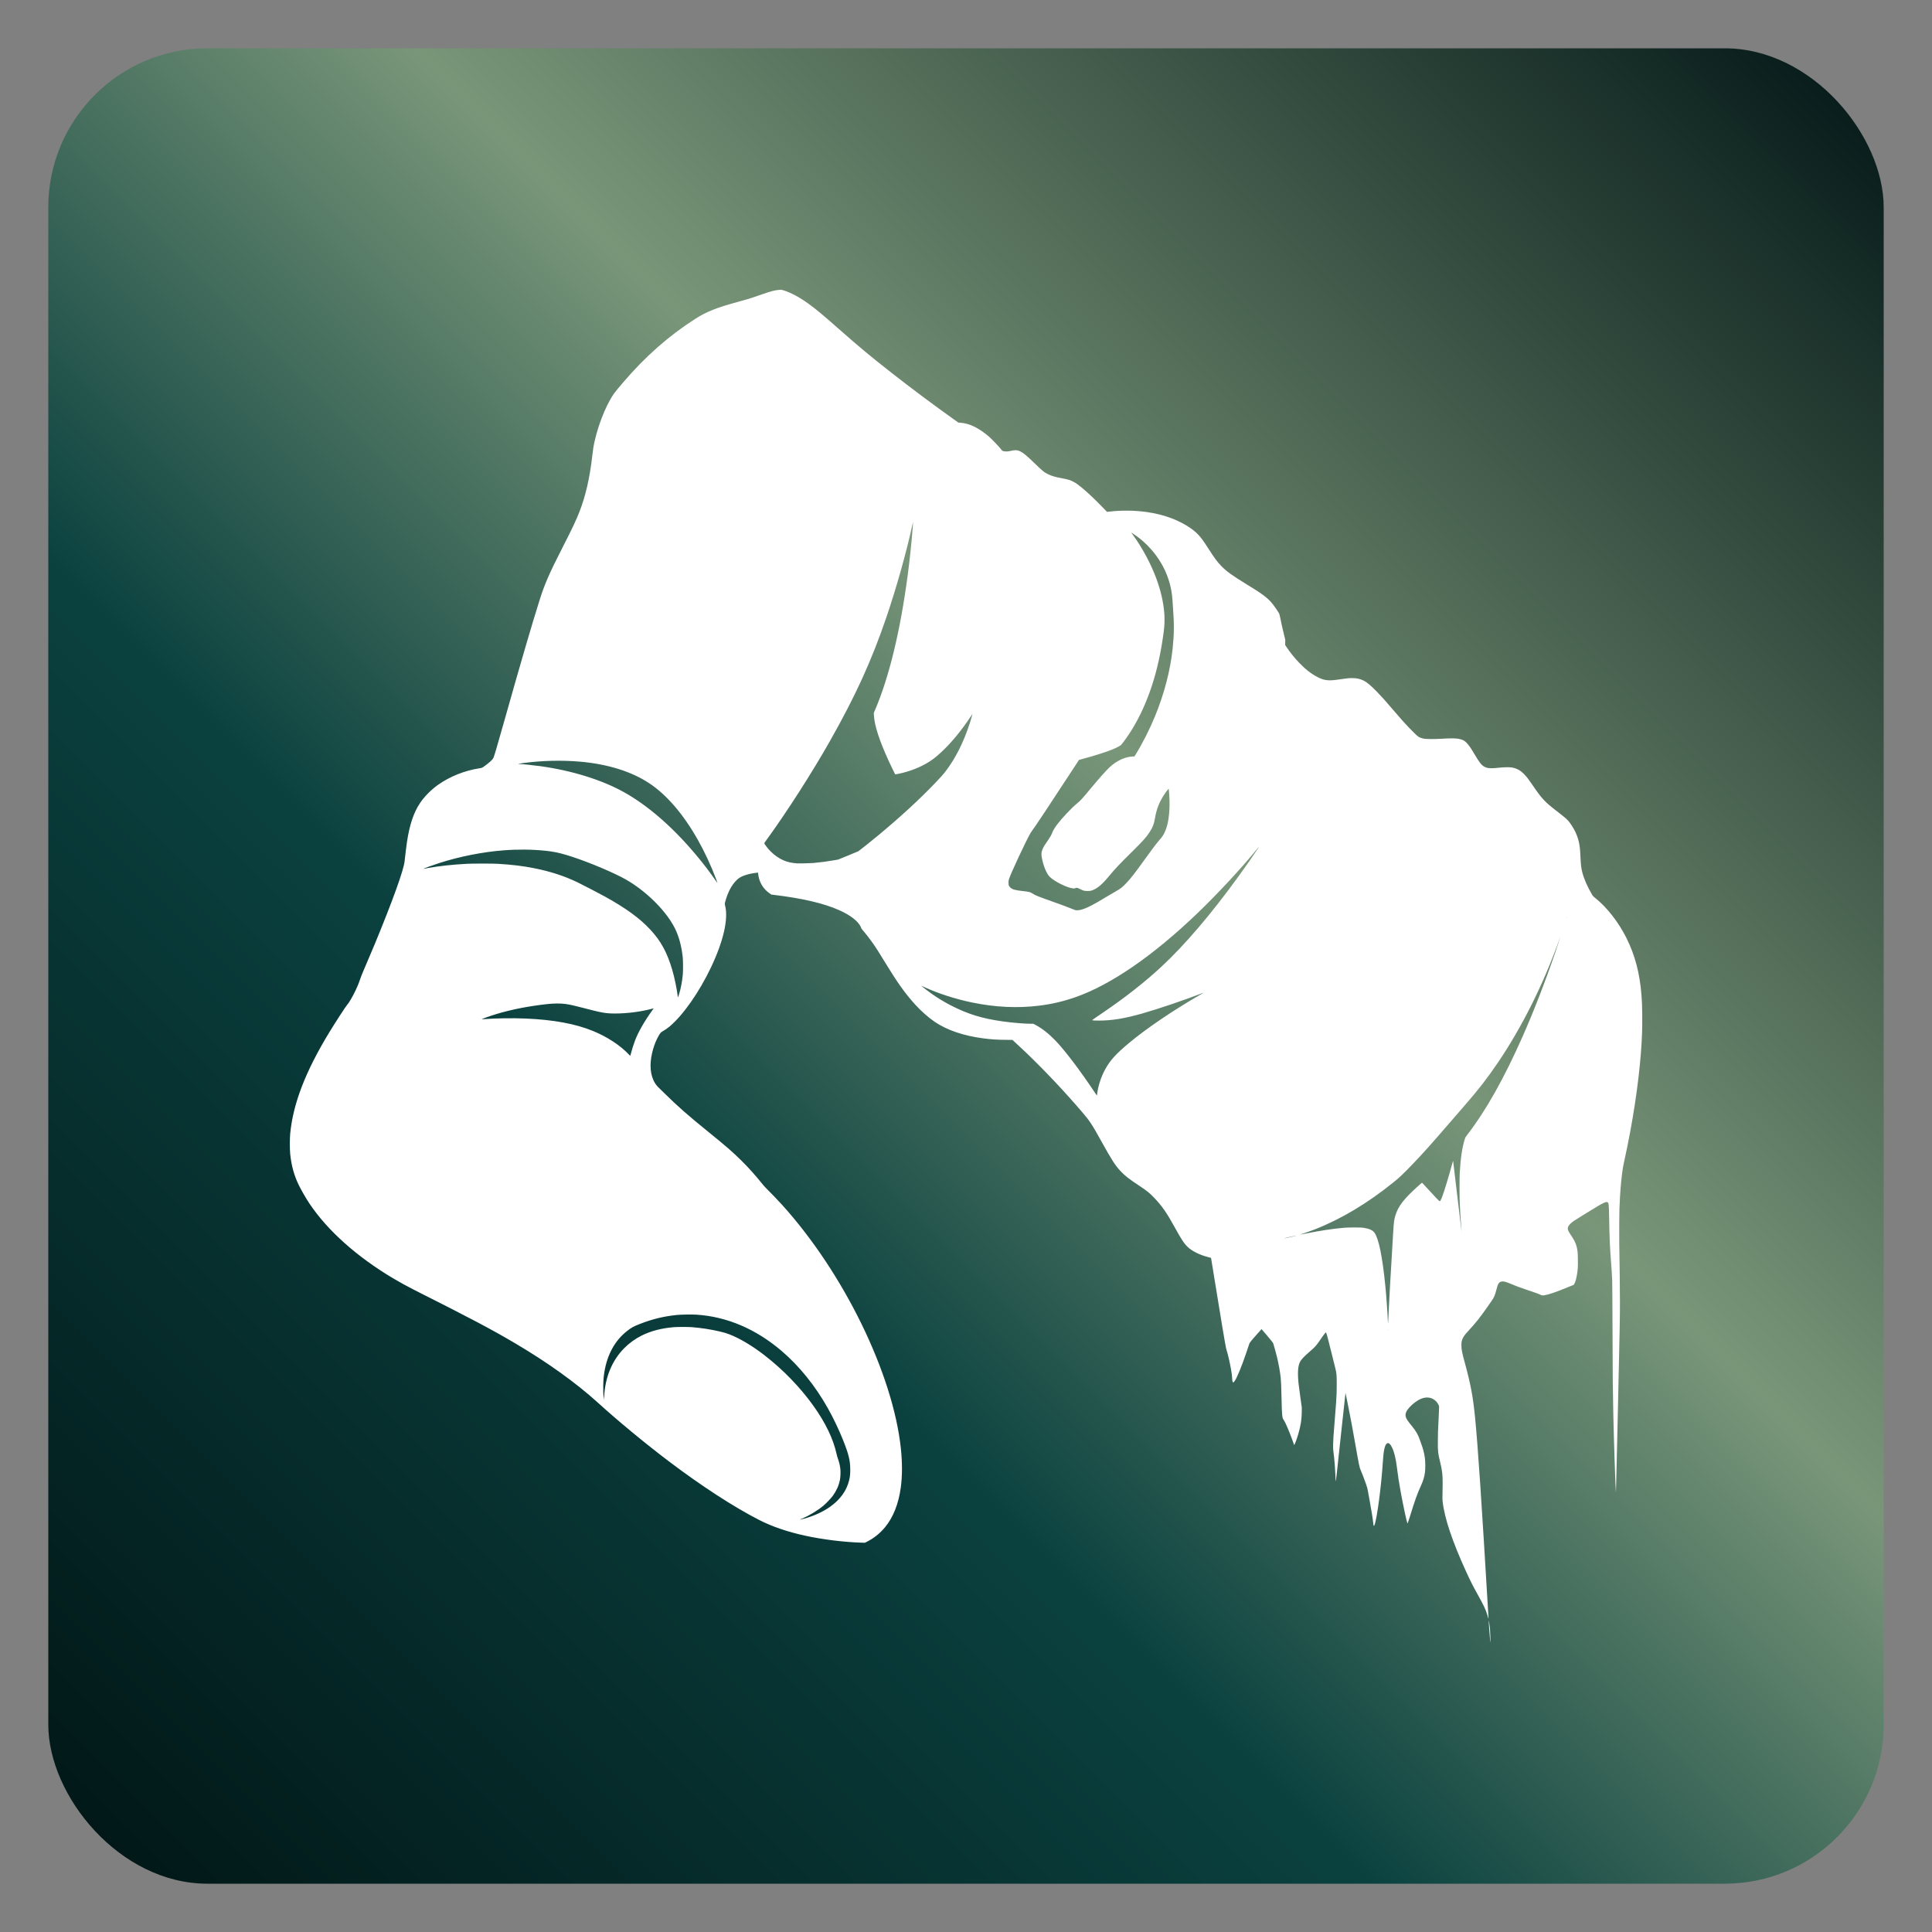 <?xml version="1.0" encoding="UTF-8" standalone="no"?>
<!-- Created with Inkscape (http://www.inkscape.org/) -->

<svg
   xmlns:dc="http://purl.org/dc/elements/1.1/"
   xmlns:cc="http://creativecommons.org/ns#"
   xmlns:rdf="http://www.w3.org/1999/02/22-rdf-syntax-ns#"
   xmlns:svg="http://www.w3.org/2000/svg"
   xmlns="http://www.w3.org/2000/svg"
   xmlns:xlink="http://www.w3.org/1999/xlink"
   xmlns:sodipodi="http://sodipodi.sourceforge.net/DTD/sodipodi-0.dtd"
   xmlns:inkscape="http://www.inkscape.org/namespaces/inkscape"
   version="1.1"
   id="svg2"
   width="100mm"
   height="100mm"
   viewBox="0 0 377.953 377.953"
   sodipodi:docname="favicon_backup.svg"
   inkscape:version="0.92.4 (5da689c313, 2019-01-14)">
  <rect x="0" y="0" width="377.953" height="377.953" fill="#808080" stroke="none"/>
  <defs
     id="defs6">
    <linearGradient
       inkscape:collect="always"
       id="linearGradient852">
      <stop
         offset="0.00"
         style="stop-color:#011515"
         id="stop875" />
      <stop
         offset="0.36"
         style="stop-color:#0a413f"
         id="stop877" />
      <stop
         offset="0.60"
         style="stop-color:#799679"
         id="stop879" />
      <stop
         offset="1.00"
         style="stop-color:#011515"
         id="stop881" />
    </linearGradient>
    <linearGradient
       inkscape:collect="always"
       xlink:href="#linearGradient852"
       id="linearGradient858"
       gradientUnits="userSpaceOnUse"
       x1="9.449"
       y1="3190.551"
       x2="368.504"
       y2="2831.496" />
  </defs>
  <sodipodi:namedview
     pagecolor="#ffffff"
     bordercolor="#666666"
     borderopacity="1"
     objecttolerance="10"
     gridtolerance="10"
     guidetolerance="10"
     inkscape:pageopacity="0"
     inkscape:pageshadow="2"
     inkscape:window-width="1920"
     inkscape:window-height="1016"
     id="namedview4"
     showgrid="false"
     inkscape:zoom="0.7071068"
     inkscape:cx="149.34257"
     inkscape:cy="359.60909"
     inkscape:window-x="0"
     inkscape:window-y="27"
     inkscape:window-maximized="1"
     inkscape:current-layer="layer1"
     units="mm" />
  <g
     inkscape:groupmode="layer"
     id="layer2"
     inkscape:label="background"
     style="display:inline"
     transform="translate(0,-2822.047)"
     sodipodi:insensitive="true">
    <rect
       style="opacity:1;fill:url(#linearGradient858);fill-opacity:1;stroke:none;stroke-width:10.662;stroke-miterlimit:4;stroke-dasharray:none;stroke-opacity:1"
       id="rect850"
       width="359.055"
       height="359.055"
       x="9.449"
       y="2831.496"
       ry="31.113" />
  </g>
  <g
     inkscape:groupmode="layer"
     id="layer1"
     inkscape:label="finger"
     style="display:inline"
     transform="translate(0,-2822.047)">
    <path
       style="fill:#ffffff;stroke-width:0.036"
       d="m 291.52,3143.134 c -0.04,-0.328 -0.091,-0.979 -0.179,-2.291 -0.048,-0.723 -0.097,-1.429 -0.109,-1.57 -0.012,-0.141 -0.013,-0.246 -0.002,-0.235 0.034,0.035 0.193,1.052 0.25,1.604 0.053,0.505 0.117,2.665 0.079,2.665 -0.01,0 -0.028,-0.078 -0.04,-0.173 z m -0.39,-4.563 c -0.013,-0.075 -0.088,-0.342 -0.165,-0.593 -0.349,-1.129 -0.683,-1.833 -1.957,-4.125 -0.887,-1.597 -1.371,-2.555 -2.174,-4.308 -2.711,-5.915 -4.262,-10.541 -4.614,-13.763 -0.049,-0.445 -0.053,-0.686 -0.027,-1.515 0.017,-0.542 0.03,-1.52 0.029,-2.172 -0.003,-1.633 -0.087,-2.328 -0.485,-3.998 -0.436,-1.83 -0.458,-2.024 -0.454,-4.016 0.003,-1.508 0.023,-2.1 0.156,-4.636 0.04,-0.763 0.075,-1.601 0.078,-1.863 l 0.005,-0.475 -0.129,-0.273 c -0.227,-0.478 -0.591,-0.855 -1.082,-1.119 -0.636,-0.343 -1.415,-0.366 -2.213,-0.066 -0.755,0.284 -1.652,0.931 -2.37,1.711 -0.595,0.647 -0.837,1.207 -0.747,1.731 0.078,0.452 0.302,0.801 1.312,2.042 0.722,0.887 1.155,1.652 1.46,2.58 0.093,0.283 0.241,0.696 0.328,0.917 0.29,0.737 0.518,1.632 0.664,2.61 0.1,0.673 0.109,2.215 0.017,2.85 -0.14,0.959 -0.342,1.626 -0.797,2.626 -0.734,1.614 -1.157,2.802 -2.205,6.188 -0.174,0.562 -0.34,1.055 -0.368,1.095 -0.05,0.071 -0.053,0.07 -0.092,-0.037 -0.168,-0.453 -0.862,-3.723 -1.279,-6.024 -0.351,-1.934 -0.533,-3.115 -0.756,-4.892 -0.223,-1.779 -0.533,-3.021 -0.971,-3.894 -0.334,-0.665 -0.68,-0.926 -0.967,-0.729 -0.419,0.288 -0.667,1.375 -0.796,3.491 -0.286,4.692 -1.155,11.29 -1.644,12.478 -0.127,0.307 -0.19,0.204 -0.248,-0.403 -0.077,-0.805 -0.288,-2.13 -0.688,-4.318 -0.145,-0.793 -0.309,-1.697 -0.364,-2.008 -0.079,-0.442 -0.155,-0.722 -0.35,-1.278 -0.334,-0.952 -0.883,-2.387 -1.07,-2.793 -0.222,-0.483 -0.297,-0.853 -1.155,-5.713 -0.501,-2.84 -0.677,-3.78 -1.156,-6.188 -0.484,-2.436 -0.631,-3.155 -0.642,-3.144 -0.006,0.01 -0.286,2.588 -0.623,5.739 -1.063,9.943 -1.249,11.605 -1.287,11.542 -0.015,-0.025 -0.028,-0.185 -0.029,-0.356 -8.8e-4,-0.328 -0.082,-1.85 -0.141,-2.647 -0.093,-1.259 -0.178,-2.092 -0.303,-2.994 -0.045,-0.321 -0.052,-0.578 -0.035,-1.278 0.023,-0.962 0.054,-1.436 0.288,-4.326 0.206,-2.548 0.217,-2.693 0.278,-3.596 0.121,-1.807 0.14,-2.307 0.14,-3.76 8.7e-4,-1.704 -0.036,-2.187 -0.227,-2.956 -0.055,-0.222 -0.368,-1.487 -0.695,-2.812 -0.78,-3.158 -1.055,-4.192 -1.158,-4.358 -0.072,-0.117 -0.245,0.097 -1.183,1.462 -0.767,1.117 -0.958,1.329 -1.994,2.224 -1.163,1.004 -1.71,1.586 -1.938,2.059 -0.407,0.847 -0.488,2.125 -0.268,4.271 0.029,0.281 0.181,1.431 0.337,2.555 l 0.285,2.044 8.7e-4,0.84 c 0.002,1.43 -0.197,2.708 -0.68,4.382 -0.294,1.017 -0.77,2.262 -0.817,2.135 -0.011,-0.03 -0.125,-0.35 -0.253,-0.712 -0.649,-1.827 -1.452,-3.708 -1.774,-4.154 -0.318,-0.44 -0.36,-0.849 -0.434,-4.202 -0.052,-2.353 -0.094,-3.412 -0.159,-4.02 -0.137,-1.29 -0.389,-2.694 -0.75,-4.18 -0.182,-0.748 -0.577,-2.181 -0.711,-2.577 -0.051,-0.15 -0.27,-0.433 -1.167,-1.503 -0.607,-0.725 -1.114,-1.315 -1.125,-1.312 -0.025,0.01 -1.11,1.231 -1.61,1.814 -0.657,0.765 -0.75,0.903 -0.857,1.264 -0.152,0.509 -0.793,2.37 -1.144,3.321 -0.967,2.618 -1.664,4.064 -1.94,4.023 -0.12,-0.017 -0.159,-0.174 -0.196,-0.782 -0.035,-0.587 -0.083,-0.971 -0.215,-1.729 -0.217,-1.25 -0.656,-3.163 -0.838,-3.656 -0.04,-0.108 -0.103,-0.34 -0.14,-0.516 -0.211,-0.993 -0.928,-5.274 -2.191,-13.077 -0.396,-2.45 -0.728,-4.489 -0.738,-4.531 -0.014,-0.067 -0.089,-0.096 -0.543,-0.211 -1.683,-0.426 -3.185,-1.167 -4.042,-1.994 -0.706,-0.68 -1.246,-1.5 -2.512,-3.807 -1.531,-2.791 -2.466,-4.145 -3.945,-5.713 -0.928,-0.984 -1.522,-1.47 -2.955,-2.416 -2.128,-1.404 -2.843,-1.963 -3.747,-2.928 -1.01,-1.077 -1.705,-2.16 -3.679,-5.726 -1.867,-3.373 -2.297,-4.03 -3.763,-5.745 -3.396,-3.973 -7.289,-8.105 -10.965,-11.636 -0.692,-0.665 -2.062,-1.944 -2.517,-2.351 l -0.204,-0.182 -1.269,-0.01 c -1.678,-0.01 -2.853,-0.083 -4.424,-0.289 -3.853,-0.504 -7.068,-1.596 -9.485,-3.222 -1.18,-0.794 -2.708,-2.14 -3.809,-3.355 -2.054,-2.268 -3.474,-4.266 -6.167,-8.681 -1.044,-1.712 -1.445,-2.344 -1.953,-3.08 -0.626,-0.907 -1.512,-2.059 -2.157,-2.804 -0.16,-0.184 -0.29,-0.357 -0.29,-0.383 -1e-5,-0.026 -0.045,-0.146 -0.101,-0.267 -0.523,-1.133 -2.035,-2.309 -4.222,-3.283 -3.05,-1.358 -7.211,-2.327 -12.944,-3.016 l -0.349,-0.042 -0.352,-0.25 c -0.98,-0.695 -1.667,-1.644 -2.01,-2.773 -0.106,-0.35 -0.218,-0.939 -0.218,-1.149 v -0.114 l -0.324,0.029 c -0.767,0.068 -1.822,0.308 -2.463,0.558 -0.731,0.285 -1.125,0.551 -1.623,1.095 -0.78,0.852 -1.371,1.941 -1.831,3.377 -0.293,0.916 -0.309,1.013 -0.216,1.371 0.673,2.615 -0.313,6.953 -2.747,12.082 -2.309,4.865 -5.475,9.384 -8.134,11.61 -0.354,0.297 -1.034,0.765 -1.35,0.931 -0.295,0.154 -0.399,0.264 -0.677,0.715 -0.975,1.578 -1.671,4.064 -1.671,5.966 0,1.127 0.194,2.083 0.597,2.939 0.265,0.563 0.57,0.98 1.058,1.449 0.215,0.207 0.692,0.673 1.06,1.036 2.567,2.535 4.598,4.32 8.68,7.627 3.428,2.777 4.63,3.824 6.425,5.594 1.34,1.321 2.74,2.887 4.04,4.518 0.208,0.261 0.554,0.645 0.768,0.854 0.664,0.645 2.341,2.393 3.087,3.217 12.08,13.348 21.695,33.058 23.25,47.66 0.299,2.811 0.293,5.44 -0.019,7.703 -0.438,3.177 -1.49,5.814 -3.087,7.739 -0.996,1.201 -2.202,2.161 -3.566,2.84 l -0.369,0.183 -0.774,-0.024 c -3.354,-0.103 -7.577,-0.629 -10.901,-1.358 -3.506,-0.768 -6.486,-1.787 -9.016,-3.083 -4.974,-2.547 -11.247,-6.62 -17.621,-11.44 -4.658,-3.523 -9.946,-7.891 -13.903,-11.486 -4.225,-3.839 -9.805,-7.851 -16.059,-11.545 -4.711,-2.783 -8.704,-4.896 -20.021,-10.595 -1.119,-0.563 -2.888,-1.538 -4.032,-2.221 -7.081,-4.226 -12.79,-9.329 -16.308,-14.576 -0.681,-1.015 -1.648,-2.694 -2.137,-3.708 -0.905,-1.877 -1.431,-3.809 -1.653,-6.064 -0.086,-0.877 -0.086,-2.99 8.75e-4,-3.898 0.563,-5.907 2.996,-12.212 7.678,-19.896 1.115,-1.83 3.162,-4.988 3.407,-5.257 0.41,-0.45 1.116,-1.653 1.731,-2.95 0.401,-0.845 0.68,-1.538 0.916,-2.27 0.094,-0.291 0.299,-0.825 0.458,-1.187 0.522,-1.195 1.77,-4.138 2.383,-5.622 3.453,-8.358 5.626,-14.388 5.804,-16.099 0.084,-0.807 0.387,-3.261 0.476,-3.852 0.501,-3.322 1.305,-5.713 2.548,-7.575 0.839,-1.257 2.159,-2.593 3.514,-3.555 2.307,-1.64 5.242,-2.811 8.14,-3.249 0.496,-0.075 0.483,-0.069 1.12,-0.538 0.796,-0.587 1.304,-1.048 1.515,-1.373 0.189,-0.291 0.521,-1.408 2.409,-8.095 3.192,-11.308 5.17,-18.067 6.738,-23.036 0.95,-3.009 1.918,-5.218 4.472,-10.206 1.867,-3.645 2.59,-5.174 3.288,-6.952 1.191,-3.036 2.028,-6.693 2.506,-10.952 0.06,-0.532 0.148,-1.209 0.195,-1.504 0.576,-3.563 2.372,-8.284 4.042,-10.628 0.288,-0.404 0.848,-1.09 1.781,-2.182 4.362,-5.103 8.89,-9.093 14.144,-12.464 1.124,-0.721 2.169,-1.254 3.489,-1.78 1.253,-0.499 2.526,-0.897 5.382,-1.683 1.771,-0.487 2.241,-0.636 4.208,-1.332 1.716,-0.607 2.537,-0.817 3.402,-0.869 0.336,-0.02 0.399,-0.013 0.701,0.079 1.484,0.45 3.201,1.368 4.978,2.659 1.518,1.103 2.677,2.069 6.031,5.026 3.93,3.465 6.103,5.272 10.186,8.469 3.814,2.987 8.41,6.42 12.202,9.115 l 0.877,0.623 0.368,0.024 c 1.765,0.113 3.619,1.011 5.61,2.718 0.487,0.418 1.902,1.89 2.312,2.405 l 0.295,0.372 0.248,0.066 c 0.394,0.105 0.877,0.085 1.475,-0.062 1.428,-0.351 2.036,-0.041 4.383,2.232 1.791,1.735 2.1,1.988 2.893,2.366 0.704,0.336 1.297,0.509 2.584,0.752 1.308,0.247 1.744,0.38 2.388,0.728 0.466,0.252 0.808,0.494 1.497,1.057 1.206,0.987 2.408,2.114 4.007,3.757 l 1.027,1.055 0.499,-0.059 c 2.285,-0.271 4.867,-0.245 7.144,0.07 1.861,0.258 3.511,0.673 5.067,1.276 2.146,0.832 4.071,2.024 5.139,3.183 0.617,0.669 1.004,1.202 1.961,2.694 1.21,1.888 1.718,2.578 2.488,3.378 1.056,1.099 2.099,1.85 5.241,3.776 2.043,1.252 2.824,1.78 3.619,2.443 0.725,0.605 1.167,1.11 1.868,2.132 0.342,0.498 0.639,0.97 0.678,1.077 0.038,0.104 0.132,0.51 0.208,0.902 0.203,1.045 0.351,1.708 0.665,2.994 l 0.281,1.15 -0.01,0.511 -0.01,0.511 0.227,0.345 c 0.661,1.004 1.585,2.16 2.471,3.088 1.255,1.314 2.403,2.212 3.647,2.851 0.652,0.335 1.146,0.505 1.681,0.578 0.733,0.1 1.221,0.072 2.842,-0.164 1.347,-0.196 1.581,-0.219 2.212,-0.219 0.931,0 1.578,0.139 2.276,0.489 0.674,0.339 1.375,0.927 2.608,2.192 0.916,0.94 1.53,1.626 3.09,3.451 1.657,1.94 2.192,2.54 3.172,3.563 0.974,1.016 1.549,1.566 1.848,1.767 0.234,0.158 0.636,0.303 1.088,0.392 0.453,0.089 2.274,0.088 3.588,0 1.105,-0.077 2.377,-0.087 2.875,-0.024 0.465,0.059 0.949,0.19 1.224,0.331 0.627,0.322 1.233,1.079 2.242,2.801 0.929,1.587 1.342,2.1 1.934,2.401 0.371,0.189 0.604,0.24 1.192,0.261 0.426,0.016 0.707,0 1.473,-0.084 1.171,-0.127 2.266,-0.143 2.759,-0.04 0.962,0.201 1.623,0.582 2.378,1.374 0.504,0.528 0.785,0.896 1.578,2.065 1.072,1.58 1.597,2.265 2.296,2.996 0.55,0.574 1.114,1.06 2.315,1.992 2.029,1.574 2.235,1.759 2.73,2.45 0.873,1.217 1.43,2.421 1.719,3.716 0.171,0.764 0.24,1.409 0.302,2.811 0.07,1.6 0.145,2.247 0.351,3.053 0.335,1.309 1.021,2.885 1.902,4.365 0.195,0.327 0.241,0.378 0.602,0.663 2.314,1.828 4.605,4.762 6.16,7.89 1.667,3.353 2.589,6.866 2.923,11.135 0.111,1.42 0.13,1.909 0.149,3.908 0.025,2.587 -0.037,4.438 -0.236,7.117 -0.471,6.326 -1.658,14.111 -3.244,21.278 -0.124,0.559 -0.256,1.208 -0.293,1.442 -0.244,1.514 -0.454,3.611 -0.579,5.773 -0.112,1.933 -0.129,2.536 -0.148,5.202 -0.018,2.543 -8.7e-4,4.353 0.098,9.948 0.02,1.155 0.039,3.528 0.042,5.275 0.004,3.053 -0.01,3.841 -0.379,20.333 -0.211,9.436 -0.395,17.084 -0.409,16.994 -0.084,-0.548 -0.404,-10.263 -0.519,-15.715 -0.097,-4.627 -0.113,-6.422 -0.141,-15.315 -0.017,-5.598 -0.044,-9.894 -0.066,-10.386 -0.057,-1.308 -0.103,-2.047 -0.215,-3.486 -0.241,-3.1 -0.306,-4.598 -0.387,-8.926 -0.049,-2.611 -0.072,-2.81 -0.337,-2.925 -0.119,-0.052 -0.152,-0.052 -0.361,0 -0.328,0.083 -0.99,0.438 -2.158,1.157 -0.559,0.344 -1.624,0.996 -2.367,1.448 -1.526,0.929 -1.958,1.223 -2.328,1.583 -0.313,0.304 -0.465,0.541 -0.519,0.808 -0.058,0.286 0.044,0.593 0.353,1.069 0.131,0.201 0.372,0.572 0.537,0.826 0.574,0.885 0.858,1.641 0.998,2.66 0.073,0.534 0.106,2.643 0.051,3.33 -0.09,1.127 -0.29,2.177 -0.533,2.794 -0.116,0.295 -0.253,0.52 -0.318,0.52 -0.021,0 -0.518,0.198 -1.104,0.44 -2.325,0.959 -3.75,1.446 -4.598,1.571 -0.361,0.053 -0.509,0.03 -0.812,-0.129 -0.251,-0.132 -0.913,-0.369 -2.649,-0.951 -1.261,-0.423 -2.053,-0.718 -3.089,-1.152 -0.876,-0.367 -1.22,-0.47 -1.577,-0.471 -0.338,0 -0.539,0.077 -0.717,0.279 -0.198,0.223 -0.286,0.45 -0.513,1.306 -0.318,1.203 -0.457,1.525 -0.982,2.272 -0.167,0.238 -0.532,0.761 -0.812,1.162 -1.426,2.046 -2.259,3.092 -3.71,4.657 -0.86,0.927 -1.103,1.306 -1.28,1.987 -0.061,0.237 -0.075,0.393 -0.075,0.821 8.7e-4,0.8 0.131,1.463 0.676,3.45 1.15,4.196 1.607,6.652 2.013,10.824 0.559,5.746 1.228,15.725 2.603,38.834 0.023,0.379 0.004,0.487 -0.04,0.237 z m -133.908,-19.413 c 1.886,-0.494 3.747,-1.338 5.167,-2.343 1.965,-1.39 3.226,-3.138 3.721,-5.157 0.17,-0.693 0.223,-1.185 0.224,-2.065 8.7e-4,-1.817 -0.295,-3.042 -1.406,-5.823 -0.822,-2.056 -1.884,-4.283 -2.962,-6.206 -2.473,-4.412 -5.611,-8.3 -9.086,-11.257 -5.035,-4.284 -10.657,-6.679 -16.605,-7.073 -0.833,-0.055 -3.072,-0.023 -3.842,0.056 -2.551,0.26 -4.746,0.788 -7.157,1.721 -1.318,0.51 -1.727,0.732 -2.59,1.406 -2.366,1.847 -3.889,4.595 -4.451,8.032 -0.146,0.894 -0.199,1.535 -0.22,2.643 -0.019,1.044 0.011,1.767 0.104,2.482 l 0.042,0.329 0.026,-0.566 c 0.176,-3.821 1.542,-7.143 3.925,-9.546 0.992,-1.001 2.162,-1.847 3.403,-2.462 1.85,-0.917 3.861,-1.443 6.305,-1.65 0.687,-0.058 2.824,-0.059 3.541,0 1.86,0.149 3.618,0.42 5.398,0.833 0.859,0.199 1.285,0.323 1.862,0.544 2.073,0.794 4.51,2.24 6.941,4.12 3.615,2.794 6.997,6.288 9.562,9.879 2.363,3.307 3.897,6.499 4.537,9.434 0.057,0.263 0.165,0.642 0.239,0.843 0.251,0.68 0.419,1.383 0.498,2.079 0.065,0.577 0.022,1.655 -0.087,2.186 -0.226,1.095 -0.665,2.066 -1.393,3.081 -0.325,0.453 -1.367,1.543 -1.871,1.959 -1.151,0.948 -2.732,1.897 -4.174,2.506 -0.585,0.247 -0.533,0.249 0.352,0.017 z M 271.571,3082.095 c -0.008,-0.055 -0.015,-0.018 -0.015,0.081 0,0.1 0.006,0.146 0.015,0.101 0.009,-0.045 0.009,-0.127 0,-0.183 z m 0.025,-2.017 c 0.063,-1.861 0.504,-9.749 0.932,-16.666 0.154,-2.481 0.189,-2.754 0.474,-3.658 0.563,-1.785 1.628,-3.158 4.367,-5.636 0.769,-0.696 0.793,-0.713 0.868,-0.657 0.043,0.032 0.592,0.625 1.222,1.317 1.43,1.574 2.096,2.263 2.188,2.263 0.104,0 0.249,-0.266 0.494,-0.91 0.402,-1.055 1.258,-3.869 1.927,-6.332 0.162,-0.597 0.191,-0.673 0.211,-0.566 0.013,0.068 0.384,3.178 0.825,6.911 0.441,3.733 0.807,6.76 0.813,6.726 0.006,-0.033 -0.014,-0.344 -0.044,-0.69 -0.123,-1.401 -0.224,-2.945 -0.306,-4.718 -0.056,-1.21 -0.057,-4.963 -8.7e-4,-5.951 0.167,-2.941 0.463,-4.931 0.986,-6.63 0.105,-0.341 0.122,-0.368 0.625,-1.023 3.536,-4.597 7.084,-10.913 10.65,-18.961 2.183,-4.926 4.47,-10.818 6.442,-16.592 0.514,-1.505 1.01,-3.005 0.999,-3.017 -0.006,-0.01 -0.151,0.378 -0.322,0.855 -3.047,8.51 -7.281,16.956 -11.936,23.811 -2.088,3.075 -3.758,5.226 -6.506,8.38 -0.56,0.643 -1.912,2.204 -3.003,3.468 -3.641,4.217 -5.094,5.838 -7.183,8.015 -1.856,1.933 -2.475,2.52 -3.719,3.526 -5.063,4.094 -10.309,7.23 -15.428,9.222 -0.832,0.324 -2.335,0.852 -2.688,0.944 -0.085,0.022 -0.148,0.047 -0.14,0.056 0.008,0.01 0.423,-0.067 0.922,-0.168 3.007,-0.608 5.352,-0.963 7.779,-1.178 0.313,-0.028 1.087,-0.046 1.911,-0.047 1.151,0 1.456,0.01 1.806,0.065 1.108,0.172 1.773,0.47 2.121,0.952 0.835,1.157 1.563,4.715 2.121,10.354 0.201,2.034 0.433,5.222 0.497,6.827 0.031,0.769 0.065,0.666 0.097,-0.292 z m -19.748,-15.881 c 0.617,-0.127 1.862,-0.439 1.841,-0.461 -0.013,-0.014 -1.856,0.396 -2.303,0.513 -0.345,0.09 -0.087,0.061 0.463,-0.052 z m 34.134,-0.829 c -0.009,-0.036 -0.017,-0.015 -0.018,0.045 -8.8e-4,0.06 0.007,0.089 0.016,0.065 0.01,-0.024 0.01,-0.074 8.7e-4,-0.109 z m -0.035,-0.347 c -0.009,-0.046 -0.016,-0.017 -0.016,0.063 0,0.081 0.006,0.118 0.015,0.082 0.009,-0.035 0.009,-0.101 8.7e-4,-0.146 z m -71.31,-26.997 c 0.178,-1.499 0.77,-3.326 1.524,-4.705 1.016,-1.858 2.094,-3.053 4.764,-5.282 3.359,-2.803 8.601,-6.355 13.777,-9.335 0.436,-0.251 0.789,-0.46 0.784,-0.465 -0.004,-0.01 -0.205,0.066 -0.444,0.158 -3.741,1.434 -8.449,3.025 -11.603,3.923 -3.456,0.983 -5.962,1.391 -8.485,1.382 -0.94,0 -1.281,-0.026 -1.279,-0.088 8.8e-4,-0.041 0.545,-0.423 2.143,-1.506 4.252,-2.882 8.211,-5.99 11.373,-8.931 4.611,-4.288 9.715,-10.268 15.1,-17.692 1.349,-1.86 3.014,-4.248 3.78,-5.421 0.346,-0.53 0.338,-0.528 -0.107,0.018 -3.078,3.788 -7.757,8.828 -11.732,12.637 -8.628,8.269 -16.834,13.928 -23.733,16.366 -2.376,0.84 -4.678,1.383 -7.188,1.697 -4.218,0.527 -8.622,0.319 -13.166,-0.623 -3.148,-0.652 -6.516,-1.726 -9.064,-2.89 -0.241,-0.11 -0.533,-0.243 -0.649,-0.296 l -0.21,-0.096 0.123,0.113 c 0.241,0.223 1.325,1.054 1.911,1.466 1.22,0.857 2.463,1.609 3.787,2.291 3.287,1.692 6.093,2.555 10.147,3.121 1.866,0.26 4.219,0.457 5.476,0.457 h 0.476 l 0.471,0.248 c 1.228,0.647 2.565,1.7 3.855,3.037 1.861,1.928 4.843,5.86 7.676,10.121 0.237,0.356 0.435,0.648 0.44,0.648 0.005,0 0.029,-0.16 0.052,-0.356 z m -91.203,-7.904 c 0.148,-0.609 0.53,-1.819 0.792,-2.51 0.627,-1.651 1.822,-3.749 3.318,-5.823 0.188,-0.261 0.34,-0.477 0.336,-0.481 -0.004,0 -0.219,0.05 -0.479,0.119 -2.09,0.553 -4.753,0.889 -7.054,0.891 -1.853,0 -2.649,-0.14 -6.379,-1.127 -1.546,-0.409 -2.498,-0.619 -3.362,-0.741 -0.888,-0.125 -2.292,-0.117 -3.506,0.018 -3.749,0.42 -6.93,1.041 -9.923,1.936 -1.21,0.362 -2.979,0.986 -2.932,1.034 0.008,0.01 0.233,0 0.501,-0.023 2.251,-0.177 5.55,-0.222 8.13,-0.111 5.394,0.232 9.692,1.026 13.102,2.42 2.792,1.141 5.326,2.796 7.023,4.585 0.154,0.162 0.288,0.295 0.298,0.295 0.01,0 0.071,-0.218 0.136,-0.484 z m 9.377,-11.463 c 0.373,-1.192 0.614,-2.438 0.768,-3.97 0.069,-0.686 0.058,-2.717 -0.018,-3.432 -0.189,-1.772 -0.594,-3.418 -1.2,-4.884 -1.563,-3.776 -6.189,-8.385 -10.762,-10.722 -3.053,-1.56 -7.724,-3.437 -10.852,-4.362 -1.554,-0.46 -2.538,-0.654 -4.155,-0.82 -2.478,-0.255 -5.348,-0.282 -8.047,-0.073 -4.109,0.317 -8.597,1.202 -12.597,2.485 -1.233,0.395 -3.022,1.043 -3.094,1.12 -0.023,0.025 -0.023,0.031 0,0.018 0.019,-0.011 0.422,-0.087 0.894,-0.168 2.339,-0.402 4.69,-0.656 7.539,-0.816 1.111,-0.062 5.1,-0.062 6.119,0 2.814,0.171 4.902,0.425 7.121,0.867 3.09,0.615 5.806,1.494 8.359,2.708 0.884,0.42 4.529,2.314 5.575,2.897 4.056,2.26 6.651,4.152 8.713,6.355 2.088,2.23 3.31,4.456 4.329,7.884 0.436,1.467 0.963,4.009 1.072,5.171 0.014,0.146 0.036,0.265 0.049,0.265 0.013,0 0.098,-0.234 0.187,-0.52 z m 173.689,-15.178 c 0,-0.034 -0.011,-0.028 -0.03,0.018 -0.017,0.04 -0.03,0.098 -0.03,0.128 0,0.034 0.011,0.028 0.03,-0.018 0.017,-0.04 0.03,-0.098 0.03,-0.128 z m -95.257,-1.408 c 0.622,-0.122 1.361,-0.415 2.358,-0.935 0.667,-0.348 1.117,-0.607 2.669,-1.539 0.636,-0.382 1.503,-0.89 1.926,-1.128 1.047,-0.59 1.309,-0.795 2.165,-1.696 0.913,-0.961 1.593,-1.833 3.58,-4.592 1.441,-2.001 2.23,-3.05 2.747,-3.649 0.684,-0.793 0.843,-1.02 1.118,-1.589 0.569,-1.18 0.874,-2.657 0.971,-4.708 0.046,-0.966 0.005,-2.392 -0.094,-3.343 -0.027,-0.261 -0.05,-0.489 -0.051,-0.508 -0.004,-0.113 -0.616,0.678 -1.016,1.312 -0.893,1.417 -1.396,2.757 -1.683,4.486 -0.174,1.048 -0.413,1.677 -0.975,2.559 -0.683,1.073 -1.294,1.755 -3.638,4.07 -2.374,2.343 -3.169,3.188 -4.383,4.654 -1.407,1.701 -2.361,2.478 -3.454,2.814 -0.179,0.055 -0.338,0.07 -0.736,0.071 -0.604,0 -0.783,-0.046 -1.477,-0.388 -0.546,-0.268 -0.637,-0.287 -0.88,-0.178 -0.157,0.07 -0.223,0.08 -0.448,0.061 -1.109,-0.09 -3.597,-1.312 -4.559,-2.239 -0.533,-0.513 -1.074,-1.681 -1.42,-3.061 -0.321,-1.281 -0.304,-1.772 0.088,-2.592 0.178,-0.373 0.362,-0.663 1.023,-1.615 0.411,-0.593 0.601,-0.936 0.778,-1.405 0.319,-0.845 1.279,-2.126 2.81,-3.746 0.876,-0.927 1.449,-1.478 2.104,-2.021 0.612,-0.508 0.999,-0.932 2.49,-2.73 1.672,-2.016 3.066,-3.59 3.756,-4.241 1.401,-1.321 3.096,-2.115 4.614,-2.158 l 0.305,-0.01 0.27,-0.438 c 1.321,-2.14 2.713,-4.894 3.755,-7.429 1.796,-4.367 2.996,-8.973 3.444,-13.216 0.296,-2.807 0.315,-4.857 0.074,-8.013 -0.038,-0.502 -0.086,-1.182 -0.107,-1.511 -0.283,-4.583 -2.512,-8.826 -6.259,-11.92 -0.375,-0.31 -1.297,-0.968 -1.645,-1.174 l -0.172,-0.102 0.333,0.454 c 1.84,2.509 3.596,5.797 4.656,8.723 0.501,1.383 0.884,2.75 1.14,4.071 0.436,2.25 0.509,4.018 0.25,6.06 -0.974,7.674 -3.049,14.062 -6.272,19.309 -0.618,1.006 -1.834,2.717 -2.104,2.96 -0.201,0.182 -1.143,0.656 -1.833,0.924 -1.398,0.543 -3.465,1.195 -5.623,1.774 -0.412,0.111 -0.753,0.206 -0.757,0.212 -0.004,0.01 -0.297,0.454 -0.651,0.997 -4.739,7.265 -8.221,12.514 -8.538,12.869 -0.063,0.07 -0.176,0.234 -0.252,0.365 -0.921,1.593 -3.84,7.827 -4.24,9.056 -0.087,0.269 -0.1,0.362 -0.1,0.728 0,0.384 0.008,0.435 0.093,0.604 0.051,0.101 0.164,0.252 0.251,0.335 0.398,0.382 0.955,0.538 2.505,0.703 1.108,0.118 1.386,0.185 1.753,0.427 0.621,0.408 1.106,0.603 4.497,1.804 1.439,0.51 2.407,0.872 3.313,1.24 0.309,0.125 0.608,0.24 0.666,0.255 0.181,0.047 0.559,0.038 0.864,-0.023 z m -71.151,-6.045 c -0.91,-2.463 -2.268,-5.379 -3.601,-7.734 -2.828,-4.994 -6.095,-8.789 -9.498,-11.033 -3.469,-2.288 -8.081,-3.728 -13.477,-4.207 -3.584,-0.319 -7.536,-0.221 -11.172,0.275 -0.911,0.124 -1.131,0.172 -0.82,0.177 0.63,0.011 2.761,0.228 4.19,0.427 6.269,0.876 12.116,2.705 16.48,5.158 5.415,3.043 11.049,8.245 16.118,14.88 0.54,0.706 1.436,1.946 1.799,2.49 0.135,0.202 0.251,0.362 0.257,0.356 0.006,-0.01 -0.118,-0.361 -0.276,-0.789 z m 18.989,-3.15 c 1.385,-0.123 2.726,-0.298 4.053,-0.529 l 0.82,-0.143 1.946,-0.789 c 1.07,-0.434 1.985,-0.816 2.034,-0.848 0.303,-0.202 2.798,-2.201 4.085,-3.274 4.271,-3.56 7.837,-6.844 10.887,-10.024 1.15,-1.199 1.617,-1.727 2.179,-2.466 1.859,-2.442 3.472,-5.671 4.624,-9.254 0.24,-0.747 0.525,-1.729 0.525,-1.811 0,-0.015 -0.128,0.169 -0.285,0.408 -0.826,1.261 -1.853,2.66 -2.798,3.812 -1.581,1.926 -3.309,3.634 -4.719,4.663 -1.553,1.134 -3.629,2.064 -5.838,2.617 -0.496,0.124 -1.445,0.318 -1.463,0.299 -0.041,-0.043 -0.877,-1.76 -1.22,-2.505 -1.885,-4.102 -2.845,-7.054 -2.95,-9.073 l -0.023,-0.439 0.265,-0.622 c 2.743,-6.421 4.926,-15.445 6.368,-26.318 0.409,-3.082 0.767,-6.506 0.986,-9.413 0.041,-0.539 0.068,-0.986 0.061,-0.993 -0.007,-0.01 -0.081,0.303 -0.165,0.688 -1.158,5.314 -3.126,12.31 -5.041,17.914 -2.922,8.556 -6.006,15.321 -11.031,24.204 -3.559,6.291 -8.464,13.934 -12.52,19.51 -0.425,0.584 -0.419,0.483 -0.059,0.988 1.206,1.691 2.981,2.918 4.751,3.285 0.367,0.076 0.76,0.128 1.351,0.18 0.362,0.032 2.589,-0.016 3.173,-0.067 z"
       id="path817"
       inkscape:connector-curvature="0" />
  </g>
</svg>

